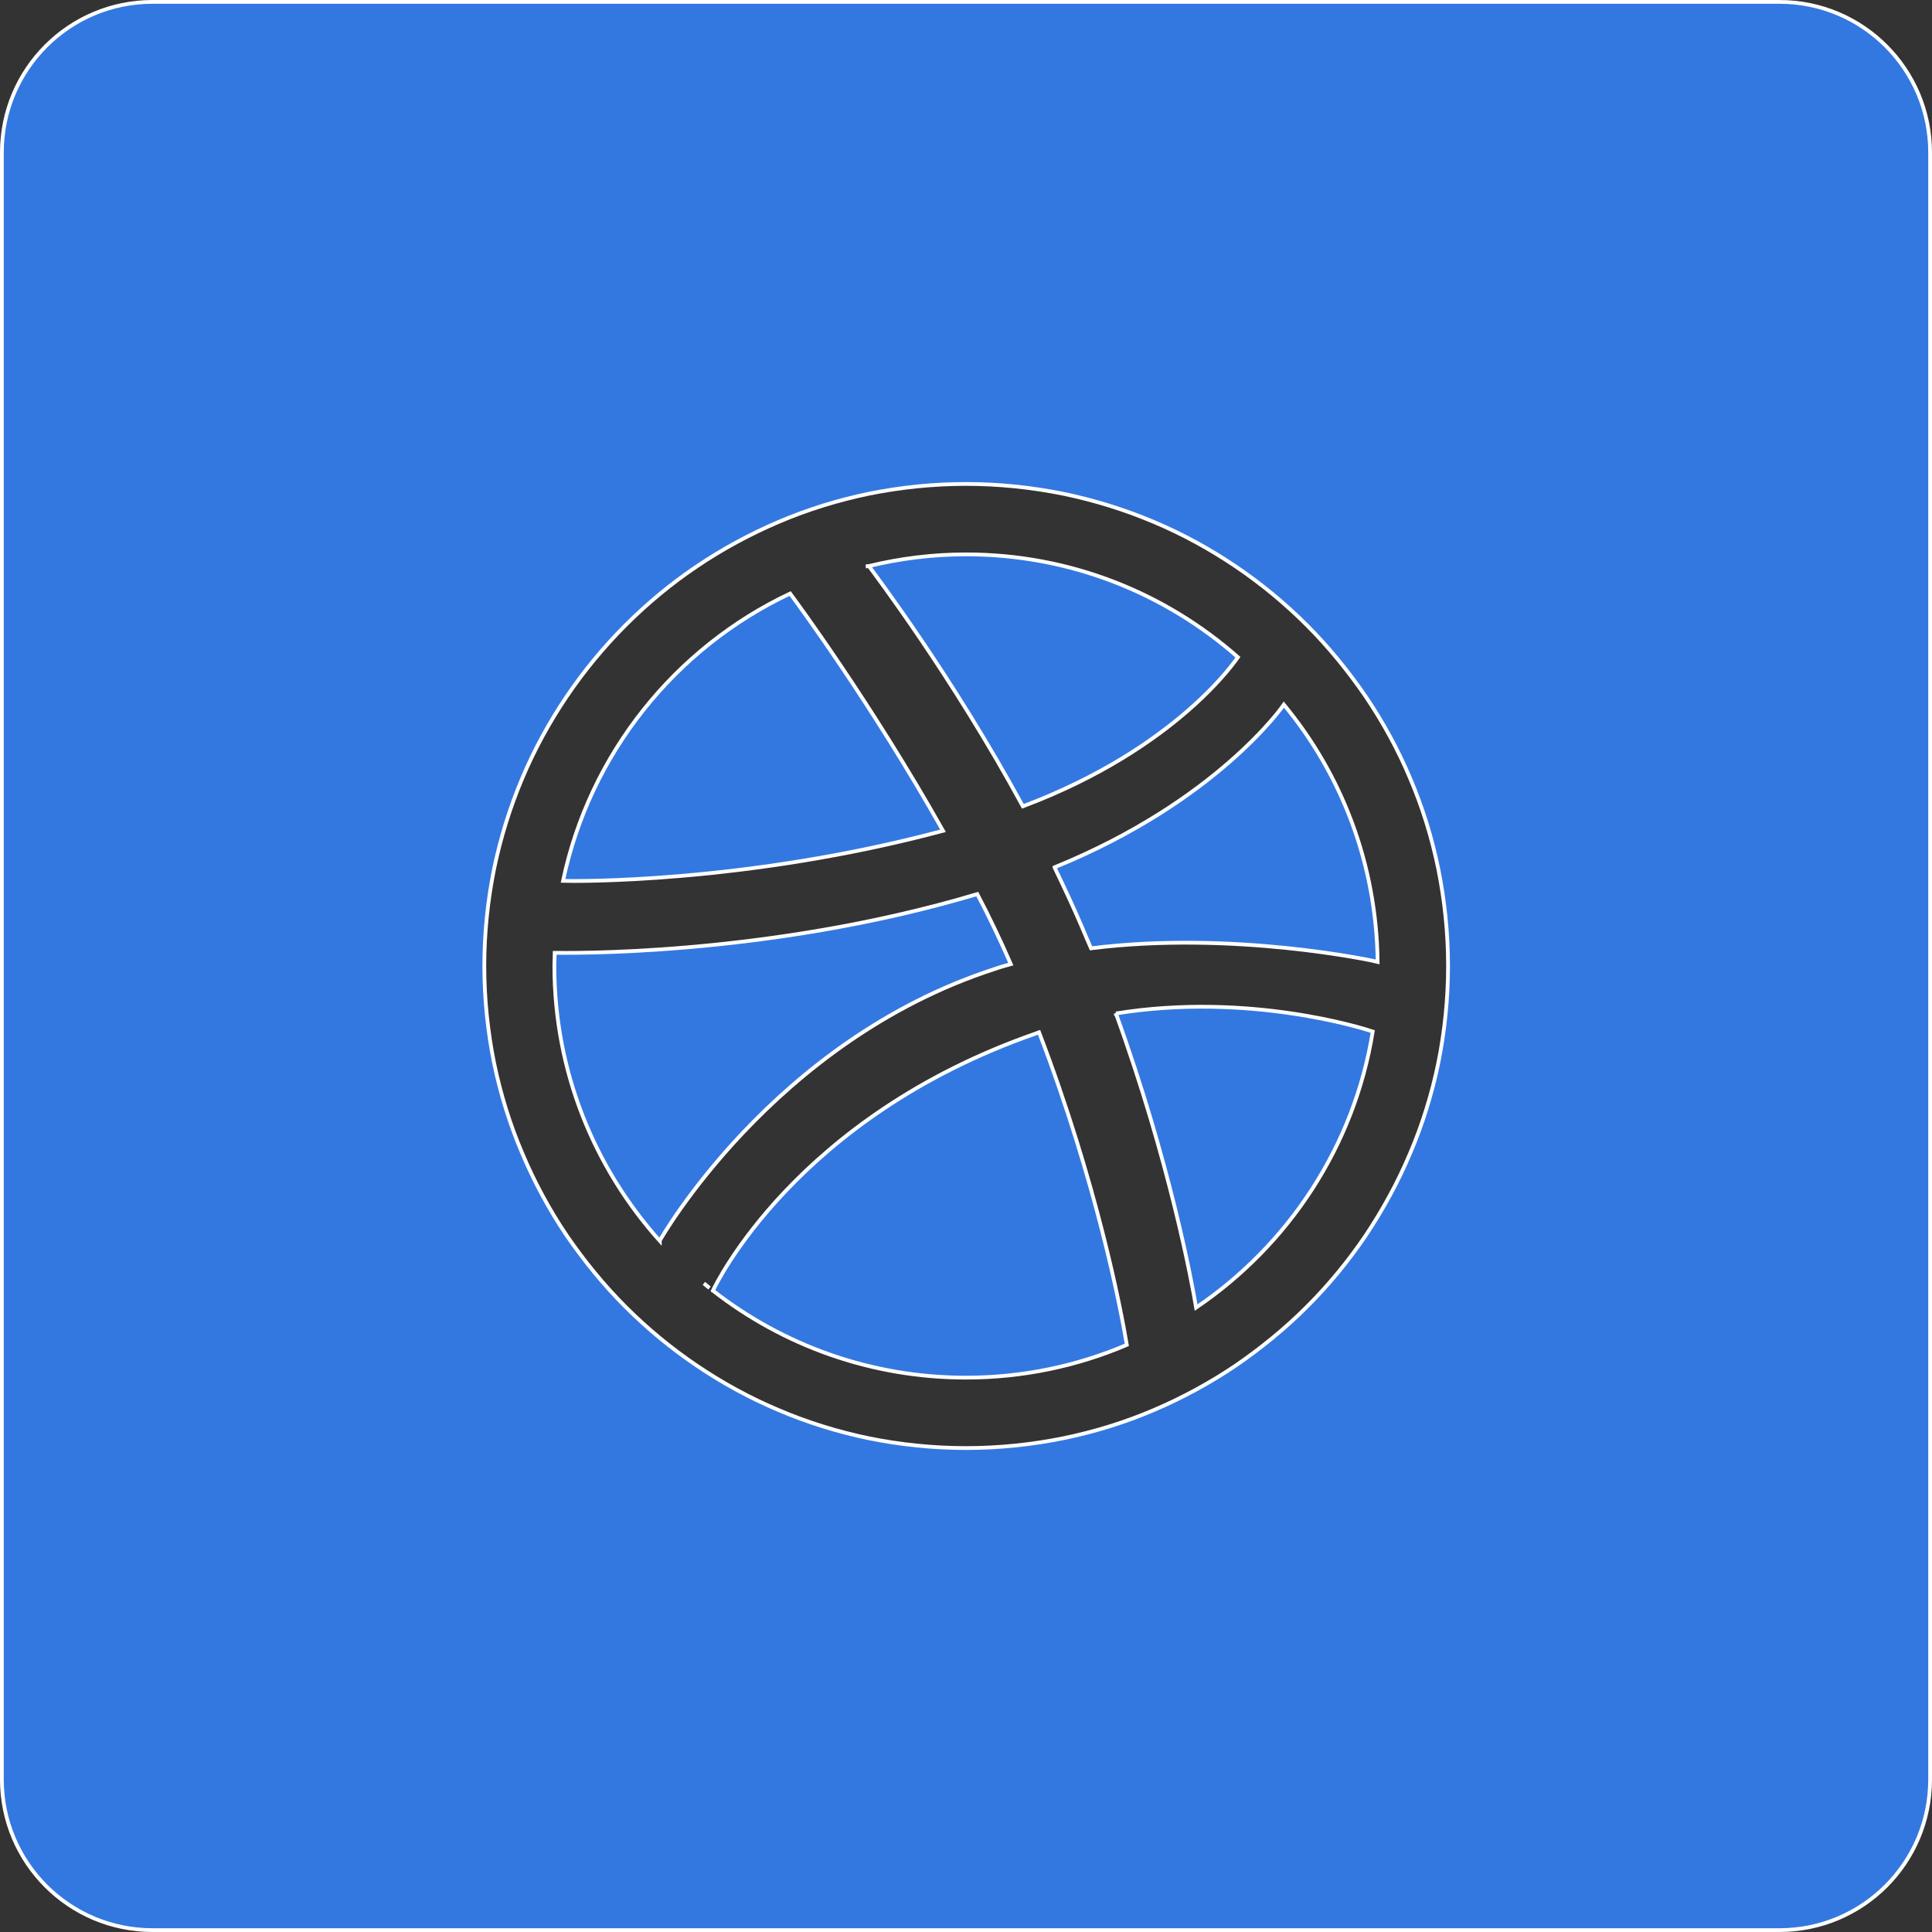 <?xml version="1.0" encoding="UTF-8" standalone="no"?>
<!-- Uploaded to: SVG Repo, www.svgrepo.com, Transformed by: SVG Repo Mixer Tools -->

<svg
   fill="#ffffff"
   height="801.562"
   width="801.562"
   version="1.1"
   id="Layer_1"
   viewBox="-143 145 513 513"
   xml:space="preserve"
   stroke="#ffffff"
   sodipodi:docname="dribbble-white.svg"
   xmlns:inkscape="http://www.inkscape.org/namespaces/inkscape"
   xmlns:sodipodi="http://sodipodi.sourceforge.net/DTD/sodipodi-0.dtd"
   xmlns="http://www.w3.org/2000/svg"
   xmlns:svg="http://www.w3.org/2000/svg"><rect x="-143" y="145" width="513" height="513" fill="#333333" stroke="none"/><defs
   id="defs2486" /><sodipodi:namedview
   id="namedview2484"
   pagecolor="#505050"
   bordercolor="#eeeeee"
   borderopacity="1"
   inkscape:showpageshadow="0"
   inkscape:pageopacity="0"
   inkscape:pagecheckerboard="0"
   inkscape:deskcolor="#505050"
   showgrid="false" />





<g
   id="SVGRepo_iconCarrier"
   style="fill:#3378e0;fill-opacity:1"
   transform="translate(0.5,0.5)"> <g
   id="g2480"
   style="fill:#3378e0;fill-opacity:1"> <path
   d="m 44.9,486.5 c -0.4,-0.3 -0.9,-0.8 -1.5,-1.2 0.5,0.4 1,0.8 1.5,1.2 z"
   id="path2460"
   style="fill:#3378e0;fill-opacity:1" /> <path
   d="m 120.6,401.8 c 1.4,-0.5 2.9,-0.9 4.3,-1.3 -2.7,-6.2 -5.7,-12.5 -8.9,-18.6 -56.3,16.8 -110.3,15.6 -112.2,15.6 0,1.1 -0.1,2.3 -0.1,3.4 0,28.1 10.6,53.7 28,73.1 v -0.1 c 0,0 29.9,-53 88.9,-72.1 z"
   id="path2462"
   style="fill:#3378e0;fill-opacity:1" /> <path
   d="M 106.9,365.1 C 88,331.5 67.8,304.1 66.3,302.1 35.8,316.5 13.1,344.6 6,378.4 c 2.9,0.1 48.5,0.7 100.9,-13.3 z"
   id="path2464"
   style="fill:#3378e0;fill-opacity:1" /> <path
   d="m 185.2,319 c -19.3,-17 -44.5,-27.3 -72.2,-27.3 -8.9,0 -17.5,1.1 -25.8,3.1 1.6,2.2 22.2,29.4 40.9,63.8 41.2,-15.5 56.8,-39.2 57.1,-39.6 z"
   id="path2466"
   style="fill:#3378e0;fill-opacity:1" /> <path
   d="m 86.8,294.8 c -0.1,0 -0.2,0.1 -0.4,0.1 0.3,0 0.4,0 0.4,-0.1 z"
   id="path2468"
   style="fill:#3378e0;fill-opacity:1" /> <path
   d="m 131.6,418.9 c -63.8,22.2 -85.1,66.8 -85.8,68.3 18.6,14.5 41.9,23.1 67.2,23.1 15.1,0 29.6,-3.1 42.7,-8.7 -1.6,-9.6 -8,-43 -23.3,-83 -0.3,0.1 -0.6,0.2 -0.8,0.3 z"
   id="path2470"
   style="fill:#3378e0;fill-opacity:1" /> <path
   d="m 45.8,487.2 c 0,0 0,0 0,0 -0.1,-0.1 -0.1,-0.1 -0.2,-0.2 0.1,0.1 0.2,0.2 0.2,0.2 z"
   id="path2472"
   style="fill:#3378e0;fill-opacity:1" /> <path
   d="m 136.5,374.8 c 2.5,5.2 5,10.5 7.3,15.9 0.8,1.9 1.6,3.8 2.4,5.6 37.6,-4.7 74.6,3.2 76.1,3.6 -0.3,-25.9 -9.5,-49.7 -24.9,-68.3 -0.2,0.3 -17.7,25.6 -60.9,43.2 z"
   id="path2474"
   style="fill:#3378e0;fill-opacity:1" /> <path
   d="m 329,145 h -432 c -22.1,0 -40,17.9 -40,40 v 432 c 0,22.1 17.9,40 40,40 h 432 c 22.1,0 40,-17.9 40,-40 V 185 c 0,-22.1 -17.9,-40 -40,-40 z m -90.6,281.8 c -1.7,8.2 -4.2,16.3 -7.5,24 -3.2,7.6 -7.2,14.9 -11.8,21.8 -4.6,6.8 -9.8,13.1 -15.6,18.9 -5.8,5.8 -12.2,11 -18.9,15.6 -6.8,4.6 -14.2,8.6 -21.7,11.8 -7.7,3.3 -15.8,5.8 -24.1,7.5 -8.4,1.7 -17.1,2.6 -25.8,2.6 -8.7,0 -17.4,-0.9 -25.8,-2.6 -8.2,-1.7 -16.3,-4.2 -24,-7.5 -7.6,-3.2 -14.9,-7.2 -21.7,-11.8 -6.8,-4.6 -13.1,-9.8 -18.9,-15.6 -5.8,-5.8 -11,-12.2 -15.6,-18.9 -4.6,-6.8 -8.6,-14.2 -11.8,-21.8 -3.3,-7.7 -5.8,-15.8 -7.5,-24 -1.7,-8.4 -2.6,-17.1 -2.6,-25.8 0,-8.7 0.9,-17.4 2.6,-25.8 1.7,-8.2 4.2,-16.3 7.5,-24.1 3.2,-7.6 7.2,-14.9 11.8,-21.7 4.6,-6.8 9.8,-13.1 15.6,-18.9 5.8,-5.8 12.2,-11.1 18.9,-15.6 6.8,-4.6 14.2,-8.6 21.7,-11.8 7.7,-3.3 15.8,-5.8 24,-7.5 8.4,-1.7 17.1,-2.6 25.8,-2.6 8.7,0 17.3,0.9 25.8,2.6 8.2,1.7 16.3,4.2 24.1,7.5 7.6,3.2 14.9,7.2 21.7,11.8 6.8,4.6 13.1,9.8 18.9,15.6 5.8,5.8 11,12.2 15.6,18.9 4.6,6.8 8.6,14.1 11.8,21.7 3.3,7.7 5.8,15.8 7.5,24.1 1.7,8.4 2.6,17.1 2.6,25.8 0,8.7 -0.9,17.4 -2.6,25.8 z"
   id="path2476"
   style="fill:#3378e0;fill-opacity:1" /> <path
   d="m 152.8,413.6 c 14.3,39.4 20.2,71.5 21.3,78.1 24.5,-16.6 42,-42.8 46.9,-73.3 -2.3,-0.8 -32.9,-10.5 -68.2,-4.8 z"
   id="path2478"
   style="fill:#3378e0;fill-opacity:1" /> </g> </g>

</svg>

